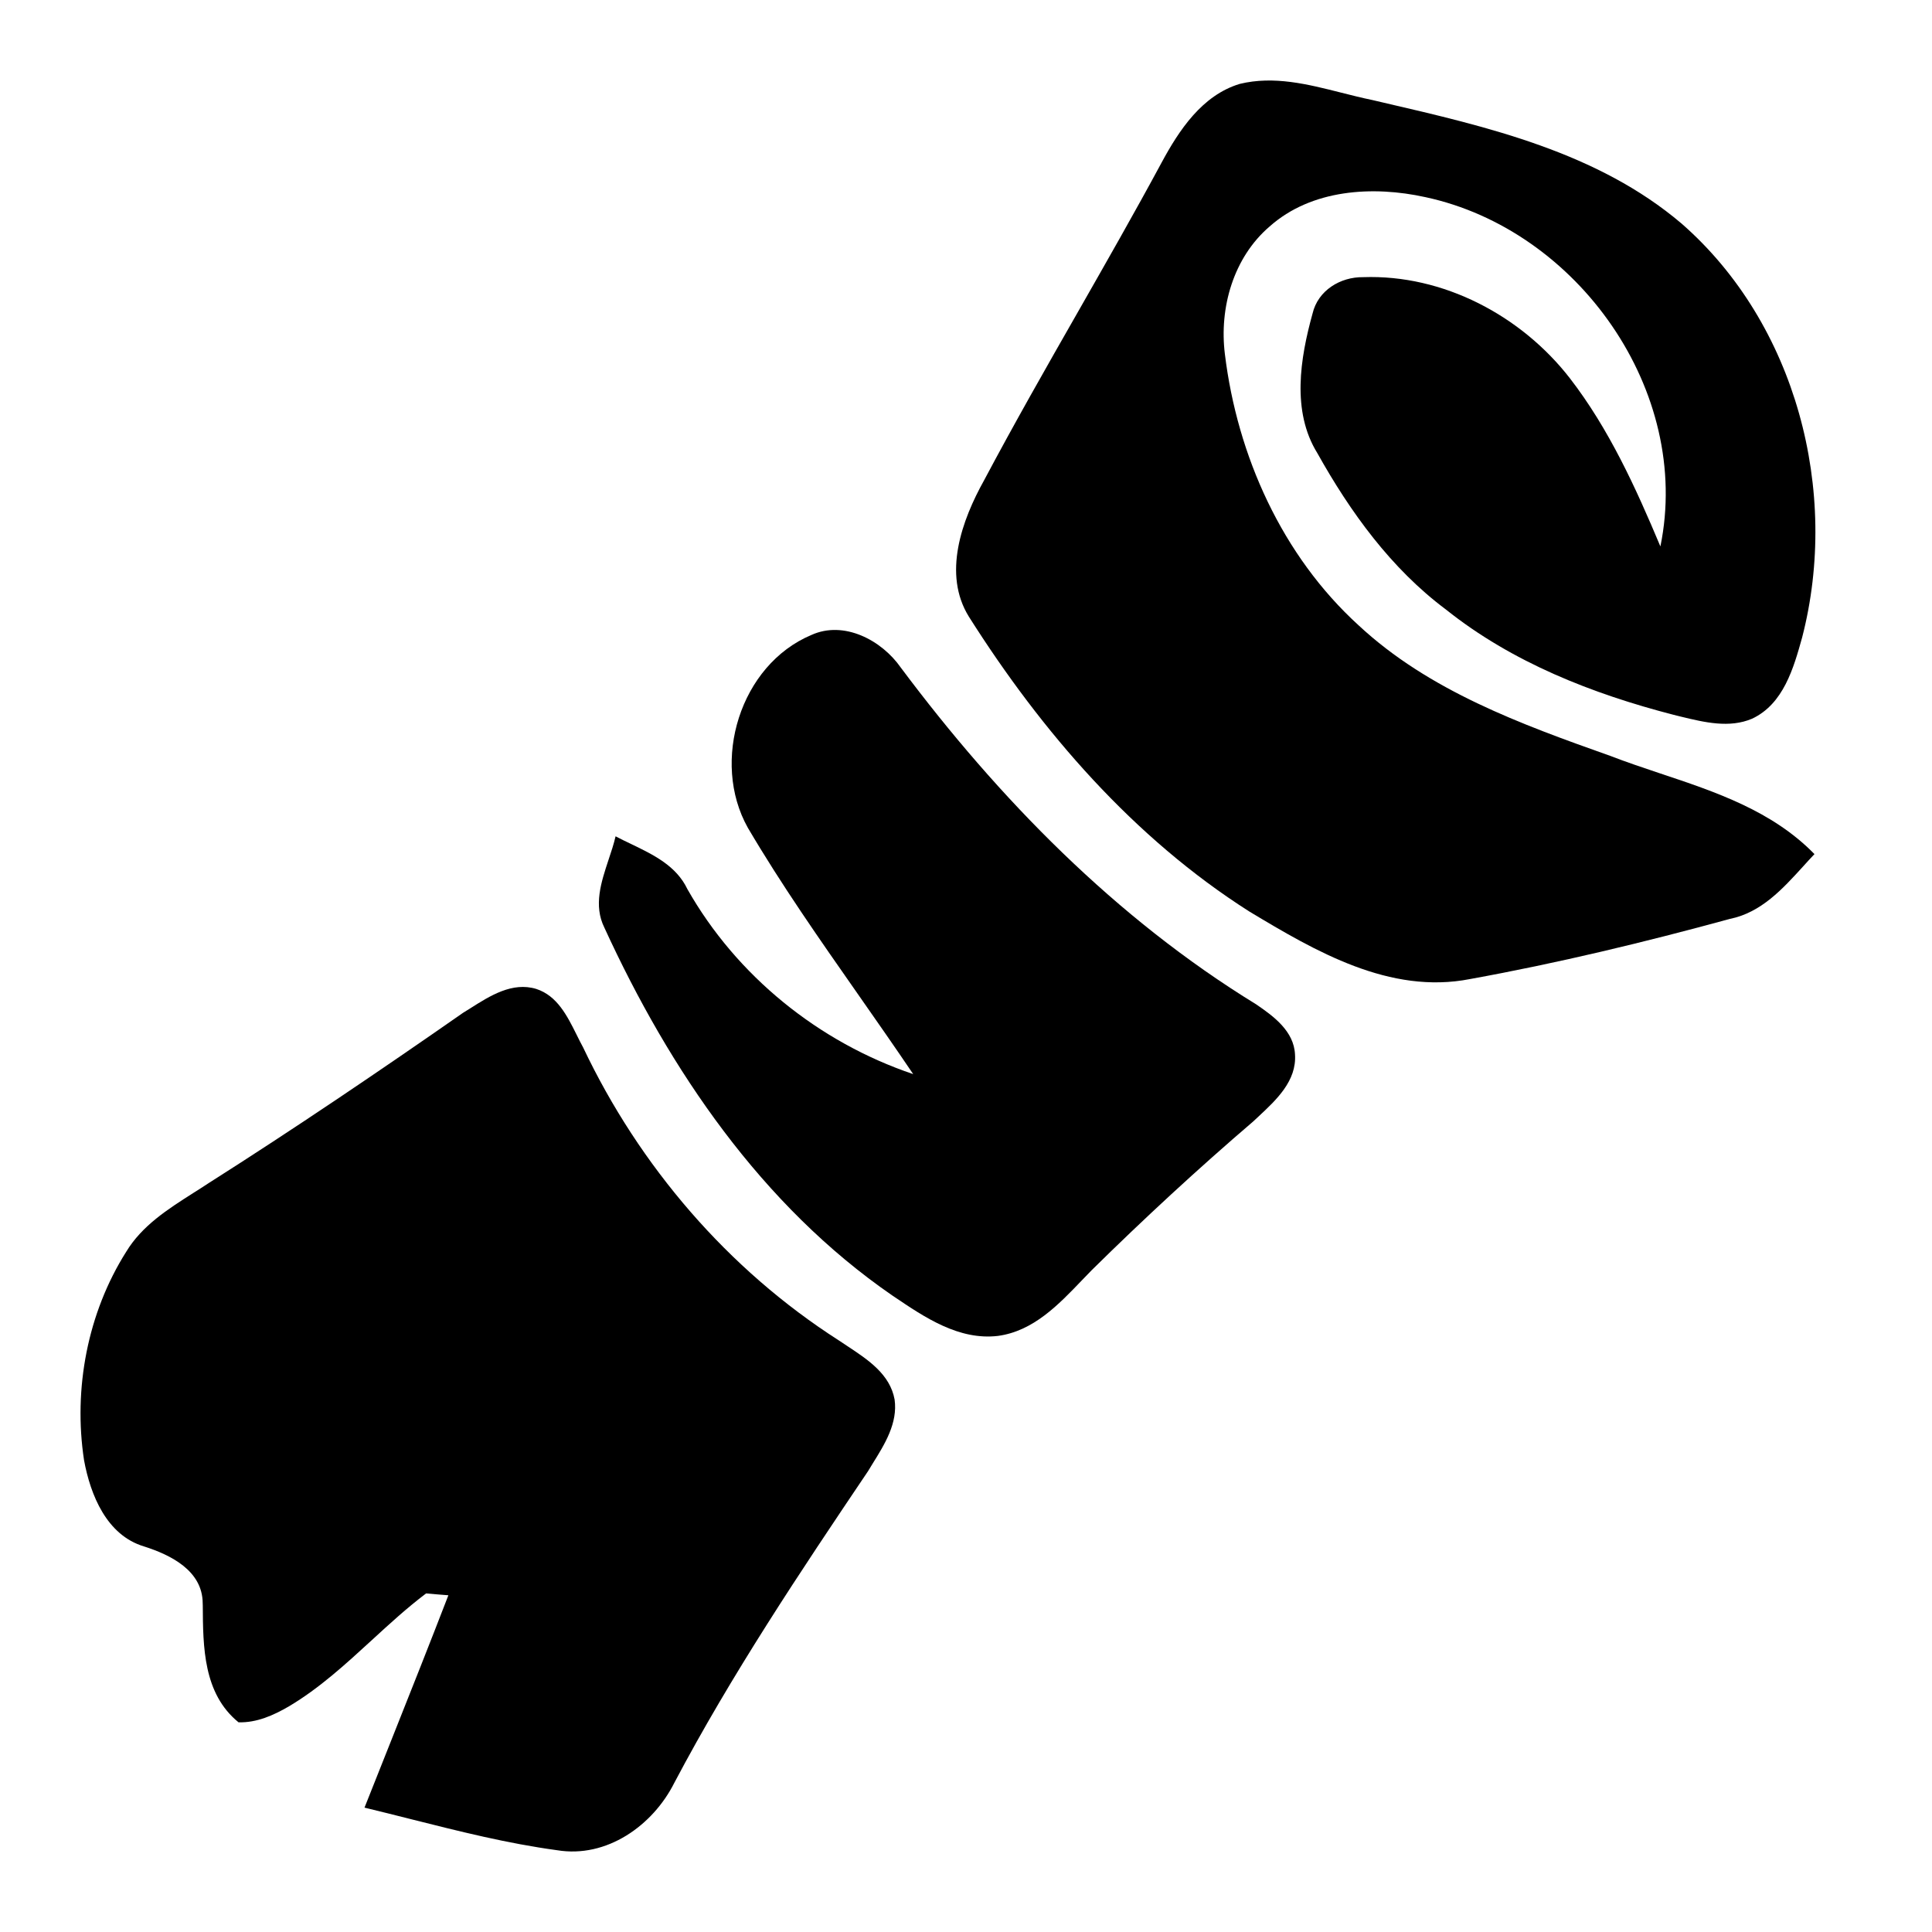 <svg width="24" height="24" viewBox="0 0 24 24" fill="current" xmlns="http://www.w3.org/2000/svg"><path d="M14.428 2.023C14.647 1.616 14.934 1.183 15.401 1.042C15.825 0.939 16.246 1.046 16.661 1.151C16.789 1.183 16.917 1.216 17.045 1.242L17.182 1.274C18.484 1.576 19.848 1.892 20.89 2.778C22.315 4.024 22.855 6.107 22.387 7.918C22.281 8.299 22.155 8.745 21.765 8.928C21.483 9.048 21.173 8.973 20.884 8.903C20.853 8.895 20.822 8.888 20.791 8.88C19.781 8.619 18.783 8.228 17.961 7.571C17.281 7.063 16.774 6.362 16.364 5.628C16.043 5.109 16.151 4.451 16.305 3.895C16.372 3.608 16.65 3.439 16.934 3.443C17.928 3.408 18.897 3.92 19.501 4.698C19.987 5.327 20.32 6.059 20.626 6.788C21.022 4.859 19.599 2.855 17.707 2.449C17.054 2.305 16.292 2.35 15.771 2.814C15.322 3.199 15.144 3.823 15.216 4.399C15.37 5.662 15.927 6.903 16.877 7.768C17.75 8.581 18.895 8.997 20.001 9.389C20.203 9.467 20.412 9.537 20.621 9.607C21.315 9.838 22.016 10.073 22.54 10.61C22.492 10.66 22.446 10.711 22.399 10.763C22.143 11.044 21.878 11.336 21.489 11.415C20.424 11.706 19.349 11.965 18.262 12.162C17.264 12.358 16.341 11.817 15.521 11.324C14.082 10.409 12.942 9.092 12.036 7.661C11.707 7.131 11.947 6.464 12.226 5.964C12.6 5.26 12.995 4.567 13.391 3.874C13.741 3.26 14.092 2.646 14.428 2.023Z" fill="current"/><path d="M10.079 7.888C10.484 7.704 10.953 7.953 11.19 8.293C12.408 9.923 13.861 11.407 15.604 12.476C15.821 12.624 16.074 12.809 16.087 13.099C16.109 13.427 15.855 13.664 15.631 13.872C15.61 13.891 15.589 13.911 15.569 13.93C14.879 14.521 14.21 15.139 13.562 15.778C13.522 15.818 13.482 15.86 13.443 15.901C13.149 16.208 12.837 16.535 12.398 16.595C11.913 16.653 11.488 16.366 11.104 16.106L11.083 16.092C9.461 14.974 8.32 13.294 7.508 11.524C7.371 11.248 7.467 10.96 7.56 10.679C7.593 10.581 7.625 10.484 7.647 10.389C7.71 10.422 7.775 10.454 7.841 10.485C8.117 10.618 8.401 10.755 8.539 11.045C9.151 12.124 10.171 12.947 11.344 13.343C11.117 13.007 10.885 12.675 10.652 12.342C10.18 11.667 9.708 10.993 9.29 10.283C8.827 9.458 9.194 8.26 10.079 7.888Z" fill="current"/><path d="M5.84 12.527C5.811 12.545 5.782 12.563 5.753 12.581C4.713 13.306 3.663 14.017 2.592 14.697C2.529 14.739 2.464 14.78 2.399 14.821C2.085 15.021 1.764 15.225 1.567 15.551C1.087 16.311 0.909 17.254 1.044 18.139C1.124 18.574 1.326 19.071 1.788 19.21C2.121 19.316 2.516 19.511 2.518 19.916L2.519 19.944C2.522 20.46 2.525 21.039 2.963 21.395C3.188 21.402 3.399 21.308 3.589 21.197C3.968 20.972 4.292 20.674 4.615 20.378C4.835 20.176 5.055 19.974 5.293 19.794C5.327 19.797 5.379 19.801 5.431 19.806C5.483 19.81 5.535 19.815 5.57 19.817C5.34 20.413 5.104 21.007 4.868 21.6C4.755 21.885 4.641 22.17 4.528 22.455C4.722 22.502 4.915 22.55 5.108 22.599C5.707 22.75 6.307 22.901 6.92 22.984C7.536 23.086 8.11 22.678 8.377 22.146C9.088 20.8 9.935 19.534 10.784 18.274C10.802 18.243 10.821 18.213 10.84 18.182C10.991 17.94 11.154 17.678 11.113 17.385C11.056 17.072 10.784 16.892 10.533 16.726C10.494 16.701 10.456 16.676 10.42 16.651C9.044 15.77 7.943 14.486 7.244 13.012C7.216 12.961 7.189 12.907 7.162 12.852C7.045 12.618 6.922 12.37 6.662 12.285C6.364 12.194 6.087 12.37 5.84 12.527Z" fill="current"/></svg>